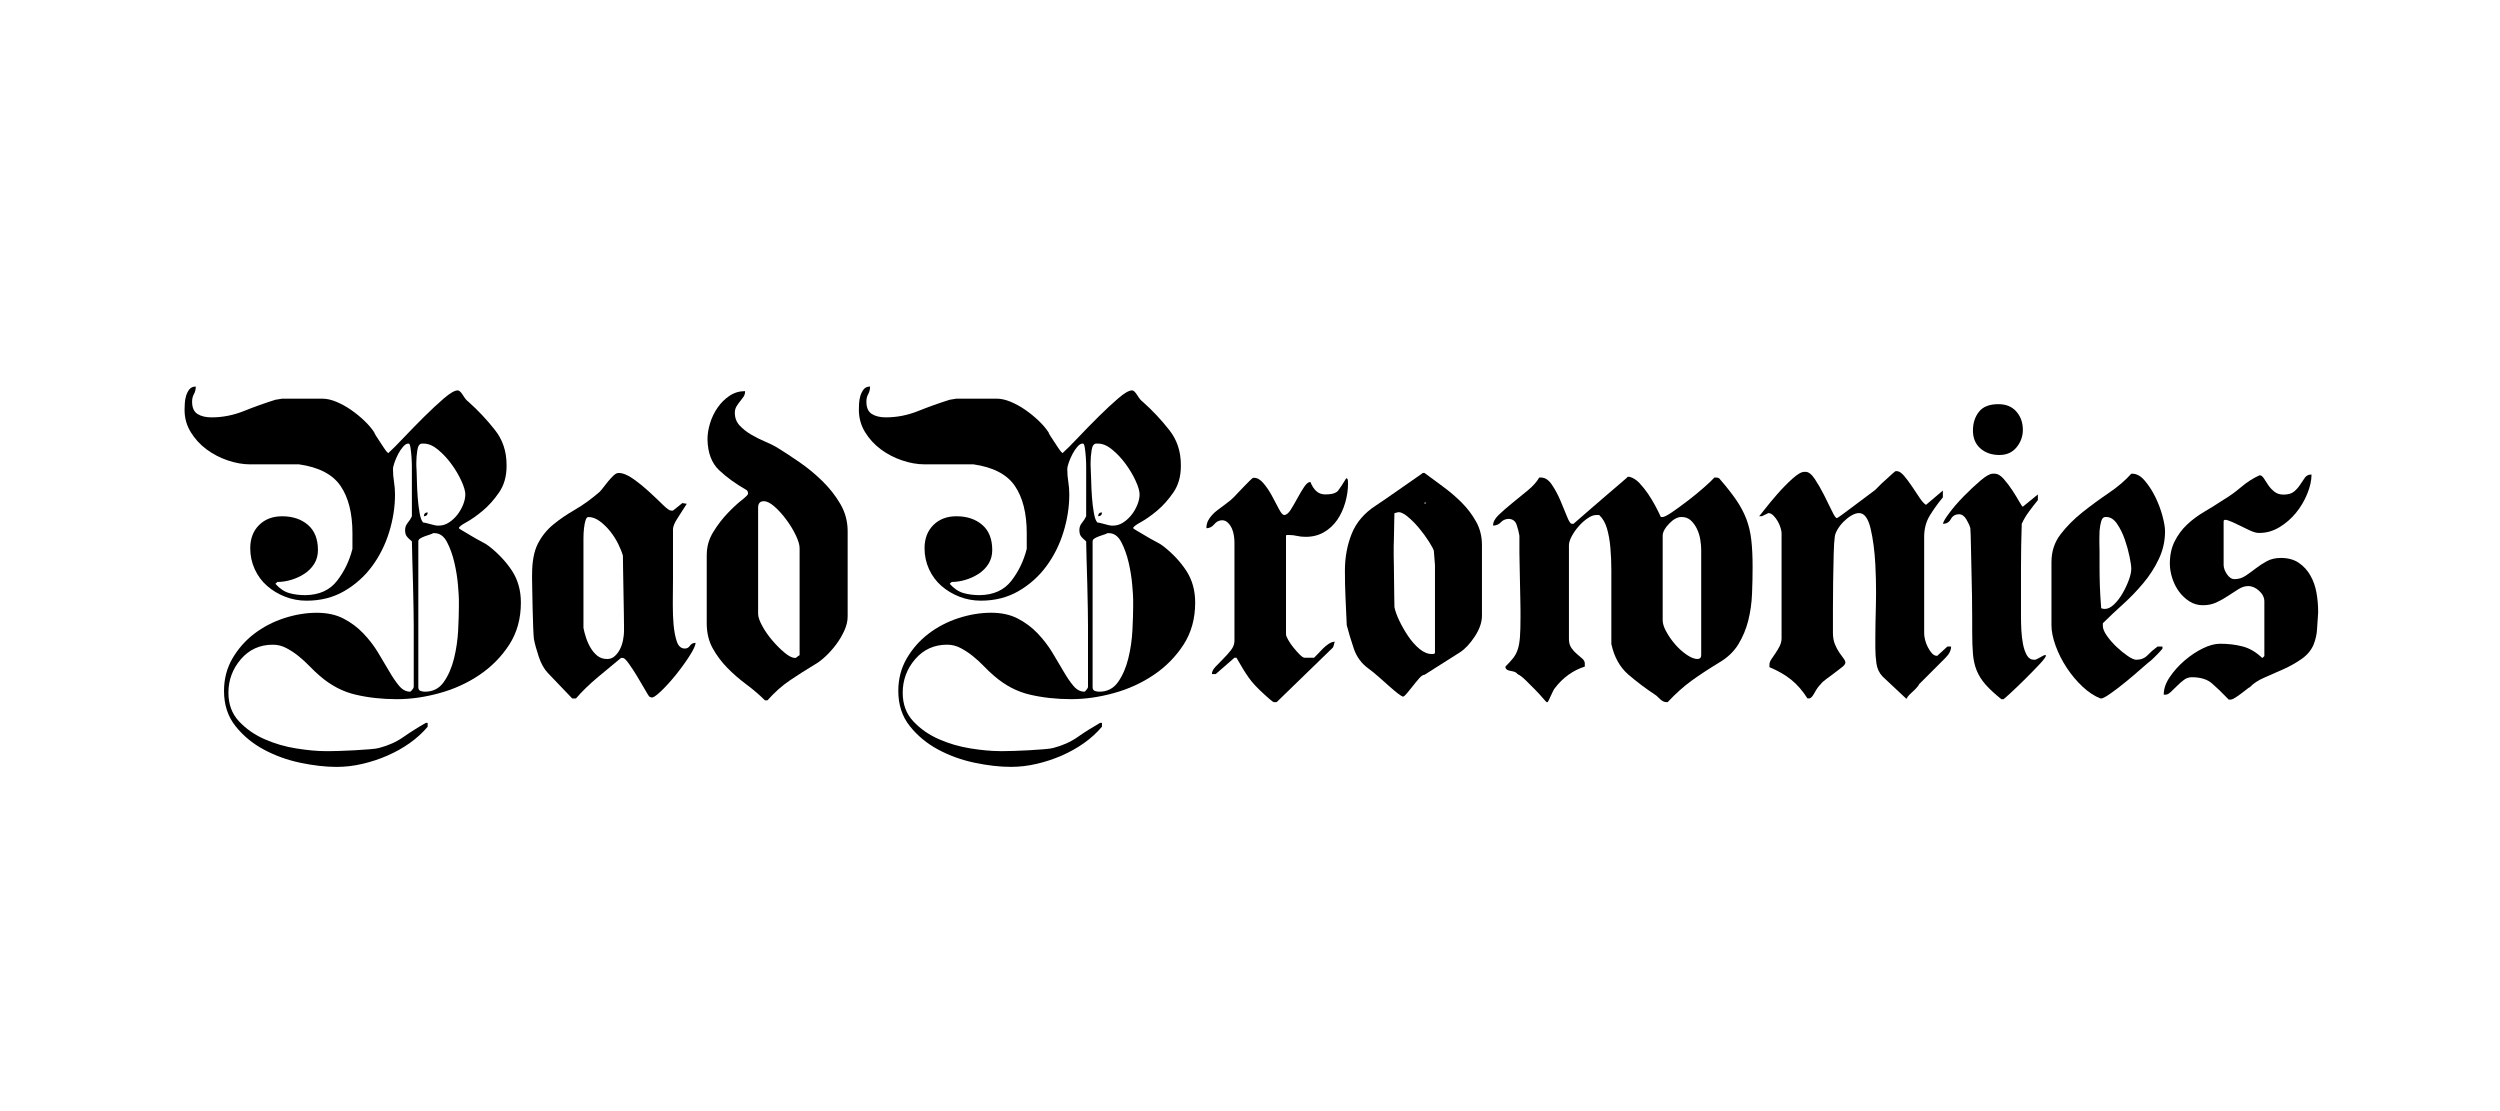 <?xml version="1.0" encoding="utf-8"?>
<!-- Generator: Adobe Illustrator 16.0.0, SVG Export Plug-In . SVG Version: 6.00 Build 0)  -->
<!DOCTYPE svg PUBLIC "-//W3C//DTD SVG 1.1//EN" "http://www.w3.org/Graphics/SVG/1.1/DTD/svg11.dtd">
<svg version="1.1" id="Layer_1" xmlns="http://www.w3.org/2000/svg" xmlns:xlink="http://www.w3.org/1999/xlink" x="0px" y="0px"
	 width="450px" height="200px" viewBox="24 0 450 200" enable-background="new 24 0 450 200" xml:space="preserve">
<g>
	<g>
		<path d="M57.259,72.667c0.021-0.476,0.098-0.936,0.23-1.389c0.131-0.451,0.331-0.847,0.595-1.188
			c0.264-0.342,0.649-0.512,1.155-0.512c0,0.508-0.11,0.958-0.332,1.354c-0.219,0.396-0.331,0.847-0.331,1.354
			c0,1.081,0.326,1.823,0.975,2.23c0.649,0.408,1.492,0.61,2.526,0.61c1.981,0,3.918-0.38,5.813-1.138
			c1.892-0.761,3.788-1.437,5.68-2.031c0.086,0,0.291-0.035,0.612-0.1c0.318-0.066,0.522-0.099,0.611-0.099h7.23
			c0.771,0,1.608,0.187,2.512,0.56c0.9,0.375,1.782,0.86,2.64,1.454c0.858,0.595,1.663,1.249,2.412,1.966
			c0.748,0.715,1.344,1.414,1.783,2.096c0,0.088,0.11,0.304,0.332,0.643c0.221,0.342,0.456,0.705,0.71,1.09
			c0.253,0.386,0.488,0.744,0.71,1.075c0.218,0.329,0.352,0.518,0.394,0.561l0.364,0.365c0.661-0.595,1.591-1.524,2.789-2.792
			c1.2-1.266,2.434-2.525,3.699-3.782c1.266-1.253,2.45-2.356,3.551-3.301c1.102-0.947,1.927-1.422,2.477-1.422
			c0.264,0,0.579,0.295,0.943,0.876c0.361,0.584,0.676,0.963,0.94,1.138c1.738,1.543,3.334,3.239,4.787,5.087
			c1.411,1.762,2.115,3.864,2.115,6.308c0,0.088,0,0.166,0,0.232c0,1.849-0.452,3.428-1.355,4.738
			c-0.902,1.31-1.882,2.406-2.94,3.286c-1.056,0.881-2.035,1.57-2.938,2.064c-0.903,0.496-1.355,0.854-1.355,1.073
			c0,0.045,0.238,0.204,0.71,0.481c0.474,0.275,1.012,0.593,1.617,0.958c0.605,0.362,1.205,0.699,1.802,1.008
			c0.593,0.309,1.022,0.574,1.287,0.791c1.696,1.323,3.076,2.798,4.145,4.423c1.069,1.629,1.603,3.545,1.603,5.748
			c0,2.888-0.7,5.408-2.097,7.564c-1.398,2.158-3.183,3.969-5.35,5.434c-2.169,1.465-4.569,2.562-7.201,3.283
			c-2.631,0.728-5.19,1.09-7.678,1.09c-2.62,0-5.091-0.267-7.414-0.81c-2.323-0.536-4.475-1.666-6.456-3.383
			c-0.593-0.509-1.207-1.083-1.833-1.735c-0.627-0.648-1.29-1.257-1.981-1.814c-0.693-0.562-1.427-1.045-2.196-1.451
			c-0.771-0.41-1.585-0.612-2.445-0.612c-2.334,0-4.25,0.867-5.748,2.606c-1.498,1.744-2.246,3.756-2.246,6.046
			c0,2.069,0.631,3.78,1.898,5.134c1.266,1.355,2.802,2.43,4.607,3.221c1.806,0.795,3.708,1.352,5.715,1.668
			c2.002,0.319,3.753,0.482,5.25,0.482h0.792c0.331,0,0.908-0.014,1.733-0.036s1.713-0.06,2.658-0.114
			c0.945-0.056,1.844-0.115,2.691-0.181c0.847-0.065,1.426-0.146,1.735-0.231c1.693-0.44,3.153-1.092,4.375-1.949
			c1.222-0.856,2.582-1.717,4.079-2.574h0.331v0.693c-0.902,1.076-1.977,2.056-3.219,2.938c-1.244,0.88-2.589,1.635-4.031,2.261
			c-1.44,0.629-2.937,1.125-4.49,1.484c-1.552,0.365-3.099,0.548-4.639,0.548c-1.982,0-4.156-0.247-6.522-0.741
			c-2.367-0.496-4.563-1.291-6.589-2.38c-2.025-1.088-3.729-2.498-5.104-4.226c-1.375-1.73-2.062-3.836-2.062-6.329
			c0-2.154,0.506-4.104,1.517-5.843c1.013-1.737,2.318-3.223,3.914-4.443c1.597-1.219,3.39-2.156,5.383-2.807
			c1.992-0.649,3.958-0.975,5.895-0.975c1.85,0,3.445,0.348,4.79,1.04c1.343,0.693,2.527,1.575,3.55,2.644
			c1.024,1.068,1.906,2.209,2.642,3.416c0.739,1.213,1.415,2.353,2.031,3.416c0.616,1.069,1.216,1.955,1.799,2.646
			c0.584,0.69,1.238,1.042,1.965,1.042c0.088,0,0.22-0.119,0.397-0.352c0.174-0.229,0.265-0.389,0.265-0.477v-10.999
			c0-0.594-0.013-1.61-0.034-3.052c-0.023-1.441-0.056-2.979-0.099-4.607c-0.044-1.629-0.089-3.158-0.131-4.591
			c-0.044-1.432-0.067-2.423-0.067-2.974c-0.507-0.417-0.836-0.753-0.992-1.006c-0.154-0.253-0.232-0.6-0.232-1.041
			c0-0.485,0.16-0.921,0.48-1.305c0.32-0.385,0.568-0.776,0.744-1.172V85.2c0-0.174,0-0.555,0-1.139
			c0-0.583-0.022-1.182-0.066-1.799c-0.044-0.616-0.104-1.173-0.182-1.668c-0.076-0.495-0.181-0.743-0.312-0.743h-0.133
			c-0.263,0-0.554,0.181-0.875,0.546c-0.318,0.361-0.611,0.792-0.875,1.287c-0.264,0.497-0.488,1.008-0.676,1.537
			c-0.187,0.528-0.281,0.946-0.281,1.255c0,0.748,0.062,1.498,0.182,2.244c0.122,0.75,0.183,1.51,0.183,2.28
			c0,2.246-0.354,4.508-1.057,6.787c-0.706,2.279-1.735,4.333-3.09,6.16c-1.353,1.824-3.02,3.314-5.002,4.457
			c-1.98,1.146-4.238,1.72-6.77,1.72c-1.341,0-2.626-0.235-3.848-0.711c-1.223-0.474-2.308-1.124-3.253-1.949
			c-0.946-0.825-1.69-1.827-2.229-3.006s-0.81-2.437-0.81-3.782c0-1.716,0.529-3.105,1.586-4.161
			c1.056-1.057,2.443-1.584,4.161-1.584c1.893,0,3.44,0.518,4.64,1.552c1.2,1.034,1.799,2.543,1.799,4.525
			c0,0.944-0.226,1.774-0.676,2.493c-0.451,0.715-1.042,1.312-1.768,1.782c-0.725,0.473-1.514,0.835-2.362,1.089
			c-0.848,0.254-1.68,0.382-2.492,0.382l-0.365,0.329c0.769,0.858,1.596,1.414,2.478,1.667c0.879,0.253,1.859,0.377,2.938,0.377
			c2.489-0.04,4.381-0.898,5.68-2.572c1.3-1.676,2.224-3.59,2.775-5.749v-2.837c0-3.566-0.71-6.395-2.129-8.487
			c-1.421-2.092-3.914-3.39-7.48-3.898h-8.785c-1.299,0-2.647-0.235-4.047-0.71c-1.396-0.472-2.673-1.137-3.828-1.996
			c-1.158-0.859-2.103-1.896-2.842-3.105c-0.737-1.21-1.107-2.543-1.107-3.997C57.227,73.508,57.236,73.14,57.259,72.667z
			 M99.036,86.389c0.021,1.057,0.071,2.102,0.15,3.138c0.077,1.035,0.191,1.981,0.347,2.839c0.152,0.858,0.363,1.421,0.627,1.684
			c0.176,0,0.593,0.095,1.255,0.279c0.661,0.187,1.08,0.281,1.255,0.281h0.331c0.638,0,1.25-0.193,1.833-0.577
			c0.584-0.385,1.089-0.858,1.521-1.42c0.427-0.562,0.768-1.168,1.023-1.817c0.252-0.648,0.378-1.249,0.378-1.798
			c0-0.597-0.237-1.411-0.71-2.444c-0.474-1.035-1.073-2.049-1.798-3.039c-0.729-0.991-1.531-1.85-2.411-2.578
			c-0.88-0.727-1.729-1.088-2.544-1.088h-0.331c-0.441,0-0.722,0.396-0.843,1.189c-0.12,0.792-0.181,1.53-0.181,2.212v0.528
			C98.982,84.462,99.015,85.332,99.036,86.389z M99.698,124.366c0.262,0.094,0.527,0.139,0.791,0.139
			c1.453,0,2.587-0.585,3.401-1.754c0.815-1.168,1.425-2.575,1.835-4.226c0.407-1.651,0.652-3.348,0.743-5.086
			c0.087-1.74,0.131-3.172,0.131-4.293v-1.226c0-0.438-0.056-1.312-0.165-2.624c-0.111-1.311-0.325-2.654-0.646-4.029
			c-0.319-1.375-0.758-2.603-1.32-3.682s-1.316-1.618-2.262-1.618h-0.232c-0.133,0.087-0.342,0.176-0.627,0.264
			c-0.287,0.089-0.579,0.188-0.875,0.298c-0.297,0.11-0.568,0.237-0.81,0.38c-0.242,0.143-0.364,0.323-0.364,0.544v26.226
			C99.299,124.049,99.435,124.279,99.698,124.366z M100.984,92.234c0,0.441-0.232,0.673-0.693,0.693
			C100.312,92.465,100.544,92.234,100.984,92.234z"/>
		<path d="M119.777,103.398c0-2.334,0.347-4.18,1.04-5.531c0.694-1.356,1.619-2.507,2.775-3.454
			c1.156-0.947,2.459-1.838,3.913-2.675c1.453-0.836,2.928-1.905,4.424-3.203c0.198-0.198,0.43-0.473,0.694-0.827
			c0.265-0.352,0.555-0.72,0.874-1.106c0.321-0.383,0.64-0.725,0.958-1.024c0.319-0.297,0.612-0.445,0.876-0.445
			c0.77,0,1.652,0.352,2.642,1.057c0.991,0.706,1.95,1.481,2.874,2.328c0.924,0.848,1.746,1.624,2.459,2.33
			c0.717,0.706,1.205,1.055,1.472,1.055h0.363l1.684-1.353l0.792,0.131c-0.528,0.858-1.074,1.711-1.635,2.559
			c-0.56,0.848-0.842,1.525-0.842,2.032v8.946c0,1.259-0.011,2.613-0.032,4.065c0,0.221,0,0.46,0,0.727
			c0,1.211,0.042,2.335,0.131,3.367c0.111,1.232,0.308,2.27,0.594,3.104c0.286,0.843,0.771,1.256,1.453,1.256
			c0.375,0,0.678-0.17,0.908-0.51c0.231-0.341,0.568-0.513,1.007-0.513c0,0.44-0.364,1.228-1.09,2.361
			c-0.726,1.134-1.552,2.272-2.476,3.42c-0.924,1.144-1.83,2.132-2.708,2.973c-0.881,0.837-1.454,1.188-1.718,1.058l-0.331-0.133
			c-0.089-0.088-0.347-0.509-0.776-1.254c-0.43-0.75-0.904-1.552-1.42-2.412c-0.518-0.856-1.02-1.623-1.503-2.295
			c-0.485-0.676-0.836-1.01-1.057-1.01h-0.33c-1.254,1.034-2.643,2.188-4.16,3.453c-1.519,1.268-2.841,2.548-3.965,3.85h-0.661
			l-4.391-4.591c-0.684-0.728-1.23-1.7-1.636-2.924c-0.408-1.22-0.7-2.284-0.874-3.187c-0.046-0.396-0.089-1.123-0.133-2.18
			c-0.045-1.057-0.078-2.174-0.099-3.353c-0.023-1.177-0.045-2.283-0.067-3.318c-0.021-1.034-0.033-1.729-0.033-2.082v-0.692
			H119.777L119.777,103.398z M129.472,114.74c0.207,0.65,0.483,1.269,0.825,1.85c0.342,0.584,0.755,1.069,1.236,1.456
			c0.485,0.38,1.068,0.576,1.751,0.576c0.549,0,1.018-0.183,1.404-0.546c0.383-0.363,0.698-0.79,0.941-1.284
			c0.242-0.498,0.417-1.04,0.527-1.636c0.11-0.596,0.166-1.092,0.166-1.485v-0.991c0-0.462-0.011-1.287-0.031-2.477
			c-0.023-1.189-0.044-2.447-0.067-3.782c-0.023-1.333-0.044-2.604-0.067-3.815c-0.021-1.209-0.033-2.066-0.033-2.572
			c-0.176-0.639-0.469-1.365-0.875-2.18c-0.409-0.815-0.893-1.569-1.454-2.262c-0.562-0.693-1.178-1.287-1.85-1.784
			c-0.672-0.494-1.349-0.742-2.032-0.742c-0.221,0-0.392,0.192-0.511,0.579c-0.124,0.386-0.215,0.858-0.281,1.42
			c-0.066,0.563-0.099,1.189-0.099,1.882c0,0.694,0,1.362,0,1.998v2.147v11.923C129.111,113.516,129.262,114.096,129.472,114.74z"/>
		<path d="M151.219,99.83c0-1.453,0.391-2.811,1.172-4.077c0.781-1.268,1.634-2.383,2.559-3.352c0.924-0.97,1.774-1.756,2.543-2.363
			c0.771-0.606,1.156-0.996,1.156-1.173c0-0.352-0.108-0.582-0.331-0.692c-1.892-1.079-3.517-2.257-4.871-3.533
			c-1.355-1.278-2.055-3.139-2.098-5.583c0-0.903,0.154-1.86,0.462-2.872c0.309-1.013,0.759-1.95,1.355-2.808
			c0.593-0.86,1.31-1.569,2.146-2.131c0.837-0.561,1.772-0.842,2.808-0.842c0,0.396-0.093,0.733-0.281,1.01
			c-0.186,0.272-0.391,0.543-0.61,0.808c-0.22,0.265-0.435,0.568-0.646,0.908c-0.208,0.342-0.312,0.731-0.312,1.172
			c0,0.902,0.285,1.662,0.858,2.281c0.572,0.616,1.261,1.16,2.064,1.635c0.802,0.472,1.635,0.891,2.493,1.255
			c0.859,0.363,1.585,0.722,2.18,1.073c1.256,0.771,2.614,1.663,4.077,2.675c1.465,1.011,2.841,2.152,4.13,3.418
			c1.287,1.268,2.361,2.64,3.219,4.127c0.86,1.486,1.288,3.11,1.288,4.873v15.32c0,0.818-0.193,1.656-0.579,2.512
			c-0.386,0.859-0.869,1.686-1.453,2.479c-0.584,0.79-1.229,1.521-1.932,2.179c-0.706,0.661-1.376,1.17-2.016,1.522
			c-1.565,0.945-3.039,1.886-4.425,2.822c-1.387,0.934-2.731,2.129-4.03,3.584h-0.462c-0.992-0.992-2.107-1.949-3.353-2.873
			c-1.244-0.926-2.384-1.918-3.418-2.975c-1.034-1.059-1.911-2.229-2.626-3.518c-0.715-1.289-1.073-2.789-1.073-4.51V99.83H151.219z
			 M161.208,112.676c0.495,0.903,1.094,1.766,1.801,2.594c0.706,0.826,1.435,1.559,2.195,2.196c0.759,0.642,1.393,0.957,1.899,0.957
			h0.131c0.089-0.088,0.221-0.185,0.397-0.299l0.297-0.194V98.672c0-0.593-0.225-1.364-0.677-2.311
			c-0.45-0.947-1.02-1.882-1.702-2.806c-0.683-0.924-1.392-1.713-2.129-2.363c-0.738-0.649-1.382-0.973-1.932-0.973
			c-0.684,0-1.026,0.384-1.026,1.155v19.12C160.465,111.048,160.713,111.775,161.208,112.676z"/>
		<path d="M178.629,72.667c0.021-0.476,0.099-0.936,0.232-1.389c0.132-0.449,0.331-0.847,0.595-1.188
			c0.265-0.342,0.649-0.513,1.156-0.513c0,0.508-0.11,0.958-0.331,1.354c-0.22,0.396-0.33,0.847-0.33,1.353
			c0,1.081,0.325,1.823,0.973,2.231c0.649,0.408,1.492,0.61,2.527,0.61c1.982,0,3.92-0.38,5.813-1.138
			c1.892-0.761,3.786-1.437,5.682-2.031c0.086,0,0.289-0.035,0.609-0.1c0.32-0.066,0.523-0.099,0.612-0.099h7.232
			c0.771,0,1.608,0.187,2.511,0.56c0.902,0.375,1.782,0.86,2.64,1.453c0.86,0.596,1.662,1.25,2.412,1.967
			c0.75,0.715,1.341,1.414,1.784,2.096c0,0.087,0.111,0.304,0.331,0.645c0.218,0.342,0.457,0.705,0.71,1.088
			c0.253,0.386,0.488,0.744,0.71,1.075c0.221,0.329,0.351,0.518,0.396,0.56l0.362,0.365c0.661-0.595,1.591-1.523,2.791-2.791
			c1.199-1.266,2.432-2.525,3.699-3.782c1.266-1.254,2.45-2.356,3.55-3.301c1.1-0.947,1.926-1.422,2.476-1.422
			c0.265,0,0.579,0.294,0.941,0.876c0.364,0.583,0.678,0.963,0.942,1.138c1.738,1.543,3.335,3.239,4.789,5.087
			c1.407,1.762,2.112,3.864,2.112,6.308c0,0.088,0,0.167,0,0.232c0,1.85-0.451,3.428-1.353,4.738
			c-0.904,1.31-1.884,2.407-2.941,3.287c-1.056,0.881-2.035,1.57-2.938,2.064c-0.904,0.495-1.354,0.854-1.354,1.073
			c0,0.045,0.237,0.204,0.71,0.479c0.471,0.275,1.011,0.594,1.618,0.958c0.604,0.362,1.205,0.699,1.8,1.008
			c0.596,0.309,1.024,0.574,1.288,0.792c1.696,1.32,3.078,2.796,4.145,4.423c1.068,1.629,1.602,3.545,1.602,5.748
			c0,2.888-0.699,5.403-2.095,7.563c-1.4,2.156-3.183,3.97-5.352,5.433c-2.168,1.463-4.568,2.562-7.199,3.283
			c-2.632,0.729-5.19,1.09-7.679,1.09c-2.619,0-5.092-0.267-7.413-0.809c-2.324-0.535-4.476-1.667-6.458-3.383
			c-0.595-0.508-1.205-1.084-1.833-1.737c-0.627-0.647-1.287-1.256-1.98-1.813c-0.694-0.56-1.426-1.047-2.197-1.451
			c-0.771-0.409-1.586-0.611-2.444-0.611c-2.333,0-4.25,0.868-5.748,2.605c-1.498,1.742-2.245,3.757-2.245,6.046
			c0,2.071,0.632,3.782,1.9,5.135c1.266,1.354,2.802,2.431,4.607,3.222c1.805,0.793,3.708,1.35,5.712,1.668s3.753,0.479,5.251,0.479
			h0.791c0.333,0,0.909-0.013,1.734-0.033c0.828-0.024,1.711-0.06,2.659-0.114c0.948-0.054,1.845-0.115,2.691-0.183
			c0.846-0.063,1.425-0.142,1.734-0.229c1.696-0.442,3.153-1.092,4.376-1.949c1.222-0.859,2.581-1.719,4.077-2.577h0.331v0.692
			c-0.901,1.077-1.977,2.06-3.219,2.941c-1.243,0.878-2.588,1.633-4.03,2.261c-1.441,0.63-2.939,1.124-4.489,1.483
			c-1.552,0.365-3.101,0.547-4.641,0.547c-1.983,0-4.155-0.245-6.524-0.741c-2.366-0.495-4.562-1.289-6.587-2.378
			c-2.027-1.092-3.727-2.5-5.102-4.229c-1.377-1.729-2.064-3.834-2.064-6.326c0-2.155,0.506-4.106,1.519-5.844
			c1.012-1.74,2.316-3.223,3.914-4.443c1.597-1.221,3.39-2.158,5.382-2.807c1.992-0.648,3.958-0.976,5.895-0.976
			c1.85,0,3.446,0.347,4.789,1.04c1.341,0.694,2.527,1.575,3.55,2.643c1.026,1.068,1.903,2.211,2.642,3.42
			c0.737,1.209,1.414,2.35,2.03,3.416c0.617,1.066,1.215,1.951,1.801,2.643c0.582,0.691,1.238,1.044,1.964,1.044
			c0.089,0,0.221-0.119,0.396-0.353c0.176-0.229,0.265-0.391,0.265-0.478v-11c0-0.593-0.012-1.608-0.033-3.051
			c-0.022-1.44-0.056-2.979-0.099-4.606c-0.045-1.631-0.089-3.16-0.133-4.591c-0.044-1.433-0.066-2.424-0.066-2.975
			c-0.506-0.417-0.835-0.753-0.99-1.007c-0.155-0.252-0.232-0.6-0.232-1.04c0-0.485,0.16-0.921,0.479-1.305
			c0.319-0.385,0.567-0.776,0.743-1.172V85.2c0-0.174,0-0.556,0-1.139s-0.022-1.182-0.066-1.799
			c-0.044-0.617-0.105-1.174-0.181-1.668c-0.078-0.496-0.183-0.744-0.314-0.744h-0.133c-0.263,0-0.556,0.181-0.875,0.546
			c-0.318,0.361-0.611,0.792-0.874,1.287c-0.267,0.497-0.492,1.008-0.677,1.537c-0.188,0.528-0.281,0.946-0.281,1.254
			c0,0.749,0.061,1.498,0.181,2.244c0.121,0.75,0.181,1.509,0.181,2.281c0,2.246-0.352,4.508-1.057,6.786
			c-0.703,2.281-1.734,4.332-3.087,6.16c-1.354,1.826-3.021,3.315-5.002,4.459c-1.981,1.145-4.239,1.718-6.771,1.718
			c-1.343,0-2.625-0.237-3.847-0.711s-2.305-1.122-3.253-1.947c-0.946-0.825-1.688-1.827-2.229-3.006
			c-0.54-1.181-0.81-2.438-0.81-3.784c0-1.716,0.53-3.105,1.585-4.161c1.057-1.057,2.444-1.585,4.163-1.585
			c1.892,0,3.438,0.518,4.64,1.552c1.2,1.034,1.798,2.543,1.798,4.526c0,0.943-0.225,1.773-0.677,2.491
			c-0.45,0.716-1.041,1.312-1.765,1.785c-0.728,0.469-1.516,0.835-2.361,1.086c-0.849,0.255-1.68,0.383-2.496,0.383l-0.361,0.329
			c0.769,0.857,1.594,1.413,2.476,1.669c0.881,0.252,1.859,0.377,2.939,0.377c2.489-0.042,4.381-0.901,5.682-2.573
			c1.298-1.675,2.222-3.589,2.773-5.75v-2.838c0-3.565-0.71-6.395-2.129-8.487c-1.42-2.092-3.913-3.39-7.48-3.898h-8.784
			c-1.301,0-2.646-0.235-4.046-0.71c-1.398-0.472-2.675-1.137-3.832-1.996c-1.155-0.86-2.103-1.896-2.84-3.105
			c-0.737-1.21-1.105-2.543-1.105-3.997C178.596,73.508,178.608,73.14,178.629,72.667z M220.408,86.389
			c0.023,1.057,0.07,2.102,0.147,3.138c0.078,1.035,0.194,1.981,0.347,2.839c0.155,0.858,0.364,1.421,0.629,1.684
			c0.174,0,0.595,0.095,1.255,0.279c0.66,0.187,1.079,0.281,1.256,0.281h0.329c0.637,0,1.249-0.193,1.833-0.579
			c0.583-0.384,1.092-0.858,1.52-1.42c0.43-0.562,0.771-1.168,1.024-1.817c0.253-0.648,0.379-1.249,0.379-1.798
			c0-0.597-0.238-1.41-0.71-2.445c-0.472-1.034-1.073-2.048-1.8-3.038c-0.727-0.991-1.53-1.85-2.412-2.578
			c-0.881-0.727-1.728-1.088-2.542-1.088h-0.331c-0.44,0-0.722,0.396-0.842,1.189c-0.122,0.792-0.183,1.53-0.183,2.212v0.528
			C220.352,84.462,220.385,85.332,220.408,86.389z M221.067,124.366c0.265,0.094,0.528,0.139,0.792,0.139
			c1.456,0,2.588-0.585,3.403-1.754c0.814-1.168,1.425-2.575,1.831-4.226c0.408-1.651,0.656-3.348,0.744-5.086
			c0.089-1.74,0.133-3.172,0.133-4.293v-1.226c0-0.438-0.056-1.312-0.167-2.625c-0.11-1.31-0.326-2.653-0.643-4.028
			c-0.32-1.375-0.761-2.603-1.321-3.682c-0.562-1.079-1.316-1.618-2.262-1.618h-0.232c-0.132,0.087-0.342,0.176-0.629,0.264
			c-0.286,0.089-0.576,0.188-0.874,0.298c-0.299,0.11-0.567,0.237-0.809,0.38c-0.243,0.143-0.363,0.323-0.363,0.544v26.226
			C220.673,124.049,220.805,124.279,221.067,124.366z M222.356,92.234c0,0.441-0.23,0.673-0.692,0.693
			C221.684,92.465,221.916,92.234,222.356,92.234z"/>
		<path d="M241.676,93.338c0.352-0.518,0.804-0.993,1.353-1.424c0.549-0.427,1.118-0.856,1.702-1.278
			c0.583-0.423,1.076-0.842,1.471-1.253c0.041-0.05,0.237-0.257,0.577-0.621c0.342-0.364,0.706-0.744,1.09-1.139
			c0.383-0.396,0.748-0.764,1.09-1.106c0.342-0.341,0.556-0.512,0.644-0.512h0.133c0.571,0,1.133,0.325,1.682,0.973
			c0.55,0.651,1.052,1.388,1.5,2.211c0.452,0.822,0.873,1.614,1.257,2.371c0.388,0.758,0.716,1.137,0.978,1.137
			c0.396,0,0.798-0.327,1.203-0.983c0.41-0.654,0.813-1.359,1.223-2.112c0.406-0.753,0.803-1.417,1.191-1.991
			c0.385-0.572,0.754-0.859,1.104-0.859c0.268,0.686,0.611,1.229,1.04,1.634c0.435,0.409,0.989,0.613,1.67,0.613
			c1.165,0,1.933-0.237,2.296-0.71c0.362-0.475,0.842-1.205,1.438-2.196c0.177,0,0.275,0.128,0.297,0.38s0.033,0.424,0.033,0.511
			c0,1.167-0.172,2.337-0.513,3.512c-0.34,1.172-0.827,2.212-1.454,3.117c-0.63,0.904-1.42,1.634-2.375,2.188
			c-0.957,0.552-2.041,0.83-3.256,0.83c-0.613,0-1.146-0.055-1.602-0.167c-0.451-0.11-0.93-0.165-1.437-0.165h-0.331
			c-0.132,0-0.197,0.044-0.197,0.132v17.737c0,0.225,0.133,0.564,0.398,1.021c0.26,0.459,0.587,0.928,0.971,1.41
			c0.387,0.479,0.762,0.897,1.127,1.258c0.363,0.359,0.653,0.537,0.873,0.537h1.686c0.154-0.133,0.361-0.347,0.628-0.641
			c0.264-0.289,0.565-0.605,0.907-0.955c0.342-0.345,0.703-0.646,1.09-0.904c0.384-0.254,0.755-0.383,1.105-0.383l-0.132,0.367
			c0,0.09-0.032,0.225-0.101,0.404l-0.1,0.266l-10.137,9.838h-0.498c-0.086,0-0.348-0.182-0.775-0.546s-0.732-0.634-0.91-0.81
			c-1.253-1.125-2.207-2.146-2.856-3.071c-0.651-0.923-1.381-2.112-2.195-3.565h-0.23h-0.133l-3.368,2.938h-0.693
			c0-0.416,0.215-0.856,0.644-1.304c0.43-0.451,0.891-0.924,1.388-1.424c0.494-0.496,0.957-1.01,1.385-1.556
			c0.431-0.538,0.646-1.106,0.646-1.704V97.588c0-0.329-0.035-0.723-0.101-1.176c-0.064-0.452-0.186-0.876-0.361-1.274
			c-0.178-0.397-0.414-0.747-0.712-1.043c-0.298-0.298-0.646-0.447-1.041-0.447c-0.55,0-1.024,0.24-1.419,0.718
			c-0.396,0.477-0.87,0.715-1.42,0.715C241.147,94.433,241.323,93.856,241.676,93.338z"/>
		<path d="M267.305,96.082c0.814-2.037,2.256-3.727,4.327-5.07c0.265-0.174,0.856-0.579,1.782-1.205
			c0.925-0.628,1.882-1.294,2.874-1.998c0.989-0.703,1.88-1.327,2.676-1.866c0.792-0.541,1.166-0.809,1.123-0.809h0.327
			c1.037,0.77,2.158,1.597,3.354,2.476c1.199,0.881,2.317,1.84,3.354,2.875c1.032,1.035,1.894,2.18,2.591,3.435
			c0.693,1.254,1.039,2.653,1.039,4.193v12.715c0,1.188-0.434,2.434-1.285,3.732c-0.857,1.301-1.74,2.246-2.645,2.84l-6.406,4.062
			c-0.264,0-0.577,0.204-0.939,0.612c-0.36,0.407-0.734,0.856-1.121,1.352c-0.389,0.498-0.752,0.947-1.092,1.355
			c-0.342,0.407-0.58,0.608-0.713,0.608c-0.131,0-0.433-0.18-0.908-0.541c-0.472-0.365-1.012-0.815-1.615-1.358
			c-0.604-0.536-1.246-1.104-1.914-1.697c-0.674-0.594-1.283-1.088-1.834-1.485c-1.232-0.902-2.098-2.086-2.594-3.551
			c-0.494-1.463-0.92-2.867-1.271-4.211c-0.086-1.98-0.167-3.682-0.229-5.102c-0.064-1.422-0.101-2.992-0.101-4.711
			C266.082,100.336,266.491,98.117,267.305,96.082z M274.9,101.912c0.021,0.902,0.033,1.847,0.033,2.842
			c0,0.947,0.012,1.86,0.034,2.737c0.021,0.883,0.033,1.479,0.033,1.784c0.132,0.686,0.421,1.498,0.872,2.442
			c0.452,0.947,0.982,1.873,1.588,2.775c0.605,0.903,1.279,1.668,2.03,2.295c0.747,0.626,1.51,0.94,2.28,0.94
			c0.086,0,0.194-0.013,0.326-0.035c0.135-0.021,0.199-0.117,0.199-0.297V101.71c0-0.173-0.031-0.604-0.102-1.286
			c-0.065-0.686-0.102-1.112-0.102-1.287c-0.087-0.309-0.387-0.871-0.904-1.685c-0.519-0.816-1.119-1.631-1.801-2.444
			c-0.683-0.814-1.388-1.514-2.113-2.099c-0.728-0.582-1.312-0.807-1.75-0.676L275,92.365c0,0.287-0.014,0.704-0.035,1.256
			c-0.021,0.55-0.031,1.144-0.031,1.784c0,0.64-0.012,1.228-0.035,1.766c-0.021,0.541-0.033,0.92-0.033,1.139v1.718
			C274.867,100.382,274.88,101.007,274.9,101.912z M280.48,90.681c0.09,0,0.133-0.044,0.133-0.131v-0.066
			c0-0.044-0.022-0.066-0.062-0.066c-0.092,0-0.137,0.043-0.137,0.132C280.414,90.639,280.439,90.681,280.48,90.681z"/>
		<path d="M293.739,92.711c0.696-0.67,1.503-1.381,2.431-2.129c0.922-0.75,1.861-1.512,2.812-2.295
			c0.951-0.783,1.643-1.558,2.08-2.33h0.328c0.723,0,1.371,0.429,1.952,1.289c0.577,0.858,1.091,1.817,1.541,2.872
			c0.447,1.059,0.845,2.016,1.185,2.875c0.342,0.86,0.621,1.287,0.841,1.287h0.332c0.815-0.725,1.788-1.575,2.916-2.542
			c1.13-0.968,2.198-1.892,3.221-2.775c1.019-0.879,1.886-1.624,2.604-2.229c0.716-0.607,1.05-0.91,1.004-0.91h0.334
			c0.652,0.178,1.246,0.558,1.795,1.142c0.546,0.583,1.061,1.228,1.542,1.932c0.479,0.706,0.913,1.425,1.308,2.163
			c0.393,0.739,0.719,1.404,0.987,1.998h0.332c0.282,0,0.856-0.298,1.726-0.891c0.865-0.596,1.811-1.283,2.831-2.064
			c1.019-0.78,1.976-1.568,2.877-2.362c0.898-0.792,1.525-1.387,1.878-1.784h0.328c0.327,0,0.559,0.11,0.69,0.331
			c1.204,1.387,2.192,2.648,2.962,3.781c0.77,1.132,1.363,2.274,1.795,3.418c0.429,1.144,0.718,2.394,0.87,3.749
			c0.155,1.354,0.229,2.957,0.229,4.806c0,1.541-0.029,3.145-0.101,4.807c-0.062,1.66-0.289,3.264-0.671,4.807
			c-0.387,1.541-0.979,2.972-1.779,4.291c-0.801,1.322-1.968,2.436-3.506,3.336c-1.884,1.145-3.534,2.229-4.948,3.253
			c-1.411,1.026-2.844,2.31-4.292,3.85h-0.197c-0.379,0-0.758-0.176-1.14-0.53c-0.376-0.351-0.61-0.568-0.698-0.656
			c-1.875-1.236-3.564-2.508-5.07-3.813c-1.504-1.312-2.512-3.134-3.025-5.467v-9.481c0-1.207,0-2.492,0-3.844
			c0-1.357-0.057-2.678-0.17-3.966c-0.105-1.289-0.312-2.449-0.609-3.484c-0.301-1.034-0.769-1.85-1.412-2.444h-0.527
			c-0.467,0-0.979,0.194-1.541,0.579c-0.568,0.386-1.098,0.86-1.596,1.42c-0.496,0.561-0.918,1.161-1.263,1.801
			c-0.344,0.64-0.514,1.177-0.514,1.617v16.91c0,0.64,0.149,1.174,0.446,1.603c0.302,0.431,0.632,0.79,0.994,1.089
			c0.367,0.299,0.693,0.581,0.98,0.846c0.288,0.263,0.434,0.549,0.434,0.855v0.562c-2.135,0.682-3.927,1.972-5.375,3.861
			c-0.092,0.09-0.203,0.278-0.345,0.563c-0.146,0.288-0.282,0.579-0.414,0.875c-0.131,0.297-0.251,0.559-0.362,0.776
			c-0.107,0.219-0.184,0.332-0.229,0.332h-0.131c-0.043,0-0.268-0.242-0.672-0.711c-0.401-0.476-0.891-1.004-1.461-1.59
			c-0.568-0.582-1.129-1.143-1.689-1.682c-0.556-0.538-1.031-0.896-1.426-1.073c-0.178-0.284-0.573-0.474-1.189-0.562
			c-0.617-0.088-0.945-0.31-0.99-0.658v-0.133c0.55-0.551,1.009-1.055,1.371-1.502c0.36-0.451,0.642-0.982,0.844-1.59
			c0.197-0.604,0.328-1.339,0.395-2.213c0.067-0.867,0.1-2.029,0.1-3.482v-1.353c0-0.288-0.012-0.935-0.031-1.948
			c-0.023-1.018-0.049-2.092-0.067-3.237c-0.024-1.146-0.045-2.229-0.065-3.255c-0.021-1.021-0.034-1.667-0.034-1.929v-3.042
			c-0.086-0.595-0.254-1.248-0.498-1.964c-0.241-0.717-0.747-1.074-1.519-1.074c-0.551,0.045-0.992,0.249-1.32,0.612
			c-0.329,0.364-0.79,0.566-1.387,0.612C292.723,94.019,293.049,93.384,293.739,92.711z M323.961,113.751
			c0.443,0.806,0.988,1.567,1.621,2.296c0.636,0.727,1.322,1.336,2.059,1.83c0.73,0.496,1.371,0.745,1.92,0.745
			c0.438-0.022,0.656-0.254,0.656-0.692V99.005c0-0.551-0.053-1.174-0.165-1.867c-0.106-0.694-0.312-1.342-0.606-1.95
			c-0.295-0.605-0.661-1.112-1.102-1.518c-0.439-0.408-0.998-0.612-1.676-0.612c-0.727,0-1.47,0.403-2.234,1.206
			c-0.769,0.804-1.151,1.525-1.151,2.162v15.227C323.283,112.248,323.508,112.948,323.961,113.751z"/>
		<path d="M341.6,91.738c0.647-0.836,1.414-1.763,2.295-2.775c0.887-1.013,1.791-1.938,2.717-2.775
			c0.925-0.836,1.646-1.256,2.16-1.256h0.234c0.536,0,1.09,0.431,1.657,1.289c0.569,0.858,1.124,1.817,1.66,2.874
			c0.536,1.057,1.008,2.016,1.419,2.874c0.408,0.858,0.699,1.287,0.88,1.287c0.087,0,0.435-0.225,1.037-0.676
			c0.601-0.452,1.297-0.97,2.089-1.553c0.788-0.583,1.543-1.148,2.27-1.701c0.723-0.552,1.236-0.936,1.543-1.156
			c0.043-0.043,0.244-0.249,0.596-0.61c0.353-0.364,0.751-0.744,1.205-1.139c0.447-0.396,0.859-0.767,1.219-1.107
			c0.363-0.342,0.588-0.513,0.682-0.513h0.129c0.42,0,0.862,0.282,1.336,0.844c0.475,0.561,0.947,1.195,1.424,1.898
			c0.474,0.704,0.923,1.382,1.354,2.031c0.428,0.649,0.818,1.083,1.172,1.303l3.037-2.576v1.223
			c-0.857,1.035-1.635,2.114-2.328,3.236c-0.691,1.123-1.037,2.41-1.037,3.865v17.406c0,0.309,0.053,0.684,0.161,1.139
			c0.112,0.447,0.275,0.893,0.497,1.321c0.219,0.427,0.469,0.796,0.742,1.106c0.275,0.307,0.588,0.461,0.941,0.461l1.849-1.685
			h0.661c0,0.685-0.34,1.365-1.023,2.046l-4.722,4.723c-0.047,0.133-0.188,0.338-0.433,0.613c-0.24,0.276-0.51,0.543-0.81,0.809
			c-0.296,0.264-0.543,0.513-0.742,0.744c-0.196,0.229-0.252,0.368-0.167,0.412h-0.229l-4.196-3.933
			c-0.614-0.64-0.991-1.429-1.122-2.376c-0.132-0.947-0.195-1.872-0.195-2.773v-1.951c0-1.299,0.031-3.189,0.1-5.681
			c0.02-0.768,0.031-1.553,0.031-2.343c0-1.695-0.043-3.385-0.131-5.055c-0.133-2.467-0.418-4.625-0.855-6.476
			c-0.441-1.85-1.129-2.775-2.073-2.775c-0.437,0-0.901,0.149-1.396,0.447c-0.494,0.296-0.953,0.659-1.381,1.088
			c-0.43,0.429-0.793,0.891-1.086,1.387c-0.297,0.495-0.466,0.94-0.511,1.336c-0.09,0.594-0.157,1.656-0.198,3.188
			c-0.041,1.528-0.078,3.173-0.097,4.937c-0.026,1.76-0.036,3.417-0.036,4.968c0,1.554,0,2.647,0,3.288v0.893
			c0,0.791,0.114,1.473,0.346,2.045c0.229,0.571,0.49,1.066,0.775,1.487c0.282,0.415,0.539,0.775,0.771,1.072
			c0.229,0.297,0.348,0.556,0.348,0.776c0,0.24-0.206,0.515-0.607,0.824c-0.408,0.309-0.857,0.655-1.354,1.041
			c-0.498,0.385-0.984,0.746-1.466,1.088c-0.479,0.342-0.811,0.646-0.989,0.909c-0.379,0.354-0.755,0.872-1.124,1.554
			c-0.365,0.682-0.686,1.023-0.953,1.023h-0.336c-0.868-1.365-1.841-2.484-2.914-3.354c-1.072-0.863-2.377-1.621-3.924-2.262v-0.459
			c0-0.312,0.117-0.637,0.352-0.979c0.23-0.341,0.479-0.706,0.74-1.089c0.264-0.385,0.514-0.803,0.742-1.254
			c0.23-0.45,0.347-0.932,0.347-1.438v-18.92c0-0.22-0.058-0.534-0.18-0.942c-0.119-0.408-0.292-0.804-0.513-1.189
			c-0.221-0.384-0.479-0.726-0.775-1.022c-0.298-0.298-0.604-0.447-0.908-0.447l-1.156,0.562h-0.528
			C340.622,92.972,340.943,92.577,341.6,91.738z"/>
		<path d="M374.854,92.366c0.735-0.99,1.611-2.003,2.625-3.038c1.014-1.035,2.012-1.97,2.99-2.806
			c0.982-0.839,1.727-1.258,2.23-1.258h0.326c0.545,0,1.096,0.32,1.652,0.958c0.562,0.64,1.066,1.315,1.541,2.032
			c0.469,0.715,0.881,1.387,1.233,2.014c0.353,0.628,0.571,0.94,0.659,0.94l2.707-2.21v1.022c-0.506,0.617-1.027,1.287-1.566,2.016
			c-0.541,0.727-0.986,1.477-1.338,2.246c-0.045,1.3-0.077,2.604-0.1,3.914c-0.025,1.308-0.035,2.615-0.035,3.916v7.727v1.355
			c0,0.615,0.023,1.363,0.066,2.244c0.045,0.883,0.145,1.717,0.297,2.508c0.156,0.791,0.385,1.461,0.695,2.003
			c0.309,0.536,0.734,0.807,1.288,0.807h0.131c0.156,0,0.47-0.139,0.944-0.414c0.471-0.276,0.729-0.411,0.773-0.411h0.327
			c0,0.242-0.382,0.776-1.153,1.603c-0.772,0.825-1.637,1.709-2.588,2.659c-0.955,0.947-1.84,1.791-2.652,2.543
			c-0.812,0.748-1.241,1.121-1.283,1.121h-0.379c-1.172-0.944-2.114-1.814-2.819-2.606c-0.698-0.794-1.235-1.631-1.599-2.509
			c-0.361-0.883-0.592-1.872-0.69-2.975c-0.095-1.1-0.14-2.468-0.14-4.096v-2.08c0-1.168-0.016-2.566-0.033-4.195
			c-0.021-1.631-0.055-3.254-0.102-4.873c-0.043-1.615-0.077-3.113-0.098-4.489c-0.022-1.376-0.059-2.362-0.101-2.957
			c-0.093-0.397-0.321-0.914-0.692-1.552c-0.377-0.638-0.816-0.958-1.324-0.958c-0.683,0-1.179,0.286-1.485,0.858
			c-0.31,0.574-0.782,0.858-1.42,0.858C373.746,93.996,374.117,93.357,374.854,92.366z M380.213,74.12
			c0.721-0.915,1.883-1.371,3.485-1.371c1.393,0,2.475,0.447,3.251,1.338c0.777,0.891,1.166,1.986,1.166,3.287
			c0,1.167-0.377,2.214-1.131,3.138c-0.754,0.924-1.779,1.387-3.082,1.387c-1.396,0-2.541-0.397-3.437-1.189
			c-0.89-0.791-1.336-1.859-1.336-3.203C379.131,76.163,379.49,75.032,380.213,74.12z"/>
		<path d="M393.266,101.15c0-1.893,0.547-3.549,1.631-4.968c1.086-1.419,2.391-2.736,3.911-3.946
			c1.522-1.21,3.103-2.372,4.746-3.485c1.647-1.112,3.005-2.274,4.077-3.485h0.201c0.77,0,1.513,0.419,2.227,1.258
			c0.716,0.836,1.35,1.815,1.901,2.939c0.549,1.121,0.979,2.261,1.286,3.417c0.307,1.156,0.462,2.075,0.462,2.759
			c0,1.74-0.371,3.39-1.109,4.953c-0.734,1.563-1.67,3.024-2.807,4.375c-1.13,1.354-2.359,2.629-3.676,3.816
			c-1.317,1.189-2.521,2.32-3.604,3.4v0.493c0,0.486,0.249,1.079,0.745,1.787c0.498,0.703,1.079,1.369,1.745,1.994
			c0.667,0.631,1.329,1.168,1.993,1.619c0.661,0.45,1.175,0.678,1.528,0.678c0.838,0,1.515-0.271,2.031-0.806
			c0.515-0.541,1.115-1.066,1.801-1.573h0.891v0.362c0,0.049-0.317,0.402-0.958,1.076c-0.64,0.67-1.179,1.162-1.617,1.471
			c-0.175,0.131-0.659,0.549-1.451,1.255c-0.791,0.703-1.661,1.442-2.606,2.213c-0.943,0.771-1.844,1.457-2.702,2.065
			c-0.855,0.604-1.421,0.906-1.681,0.906h-0.133c-1.085-0.416-2.158-1.123-3.224-2.111c-1.06-0.991-2.012-2.127-2.852-3.4
			c-0.845-1.277-1.513-2.607-2.011-3.98c-0.498-1.379-0.748-2.604-0.748-3.683V101.15H393.266z M401.918,99.336v2.645
			c0,1.209,0.021,2.386,0.059,3.529c0.039,1.146,0.119,2.467,0.238,3.965c0.17,0.088,0.394,0.133,0.664,0.133
			c0.53,0,1.079-0.271,1.646-0.811c0.567-0.54,1.071-1.197,1.527-1.982c0.456-0.778,0.831-1.578,1.13-2.393
			c0.303-0.814,0.449-1.498,0.449-2.051c0-0.438-0.103-1.162-0.311-2.177c-0.209-1.015-0.495-2.052-0.867-3.121
			c-0.376-1.068-0.842-2.002-1.396-2.808c-0.56-0.805-1.198-1.205-1.921-1.205h-0.202c-0.321,0-0.563,0.259-0.719,0.775
			c-0.15,0.518-0.251,1.107-0.296,1.766c-0.021,0.442-0.032,0.904-0.032,1.387c0,0.221,0,0.452,0,0.693
			C401.906,98.388,401.918,98.938,401.918,99.336z"/>
		<path d="M414.561,121.863c0.732-1.082,1.625-2.075,2.676-2.975c1.055-0.906,2.147-1.632,3.285-2.185
			c1.133-0.552,2.159-0.828,3.081-0.828c1.486,0,2.851,0.165,4.09,0.491c1.24,0.324,2.413,1.018,3.518,2.078l0.373-0.338v-9.842
			c0-0.695-0.309-1.332-0.932-1.908c-0.624-0.573-1.287-0.861-1.987-0.861c-0.57,0-1.149,0.186-1.75,0.562
			c-0.599,0.366-1.228,0.774-1.882,1.215c-0.655,0.438-1.347,0.828-2.077,1.166s-1.541,0.506-2.434,0.506
			c-0.878,0-1.683-0.228-2.412-0.69c-0.727-0.461-1.353-1.049-1.878-1.759c-0.525-0.711-0.934-1.516-1.223-2.417
			c-0.288-0.902-0.436-1.772-0.436-2.606c0-1.552,0.292-2.901,0.869-4.039c0.579-1.139,1.313-2.137,2.217-2.993
			c0.898-0.856,1.935-1.628,3.105-2.317c1.175-0.688,2.354-1.425,3.548-2.214c0.992-0.587,2.028-1.33,3.094-2.233
			c1.063-0.9,2.172-1.611,3.328-2.128c0.27,0,0.522,0.185,0.761,0.558c0.236,0.371,0.503,0.779,0.796,1.218
			c0.296,0.439,0.657,0.832,1.102,1.183c0.438,0.348,0.986,0.524,1.641,0.524c0.833,0,1.469-0.186,1.912-0.557
			c0.438-0.372,0.806-0.788,1.097-1.251c0.293-0.461,0.576-0.88,0.846-1.25c0.271-0.372,0.663-0.558,1.186-0.558
			c0,1.061-0.254,2.215-0.765,3.465c-0.509,1.251-1.186,2.396-2.03,3.432c-0.847,1.037-1.839,1.9-2.979,2.587
			c-1.142,0.687-2.331,1.031-3.573,1.031h-0.198c-0.388,0-0.924-0.157-1.61-0.474c-0.688-0.315-1.378-0.646-2.069-0.996
			c-0.689-0.35-1.296-0.615-1.814-0.794c-0.522-0.181-0.782-0.113-0.782,0.202v7.812c0,0.519,0.195,1.074,0.591,1.674
			c0.398,0.596,0.857,0.894,1.377,0.894c0.702,0,1.354-0.196,1.956-0.588c0.597-0.396,1.207-0.835,1.83-1.319
			c0.62-0.484,1.291-0.925,2.015-1.316c0.726-0.397,1.572-0.592,2.542-0.592c1.285,0,2.358,0.293,3.215,0.877
			s1.551,1.338,2.081,2.265c0.528,0.925,0.896,1.95,1.098,3.075c0.202,1.133,0.305,2.244,0.305,3.35v0.341
			c-0.091,1.104-0.157,2.095-0.2,2.976c-0.047,0.879-0.252,1.779-0.61,2.705c-0.43,1.014-1.138,1.873-2.129,2.568
			c-0.992,0.7-2.074,1.314-3.247,1.846c-1.176,0.527-2.322,1.035-3.454,1.521c-1.131,0.485-2.003,1.055-2.611,1.705
			c-0.183,0.09-0.427,0.259-0.729,0.513c-0.311,0.245-0.64,0.497-0.989,0.758c-0.351,0.26-0.688,0.491-1.019,0.693
			c-0.326,0.202-0.583,0.305-0.766,0.305h-0.339c-1.145-1.193-2.148-2.164-3.009-2.908c-0.863-0.746-2.072-1.117-3.625-1.117
			c-0.536,0-1.019,0.166-1.446,0.49c-0.431,0.328-0.843,0.69-1.236,1.082c-0.394,0.396-0.766,0.756-1.115,1.082
			c-0.349,0.326-0.658,0.49-0.929,0.49h-0.337C413.463,124.005,413.828,122.943,414.561,121.863z"/>
	</g>
</g>
</svg>
